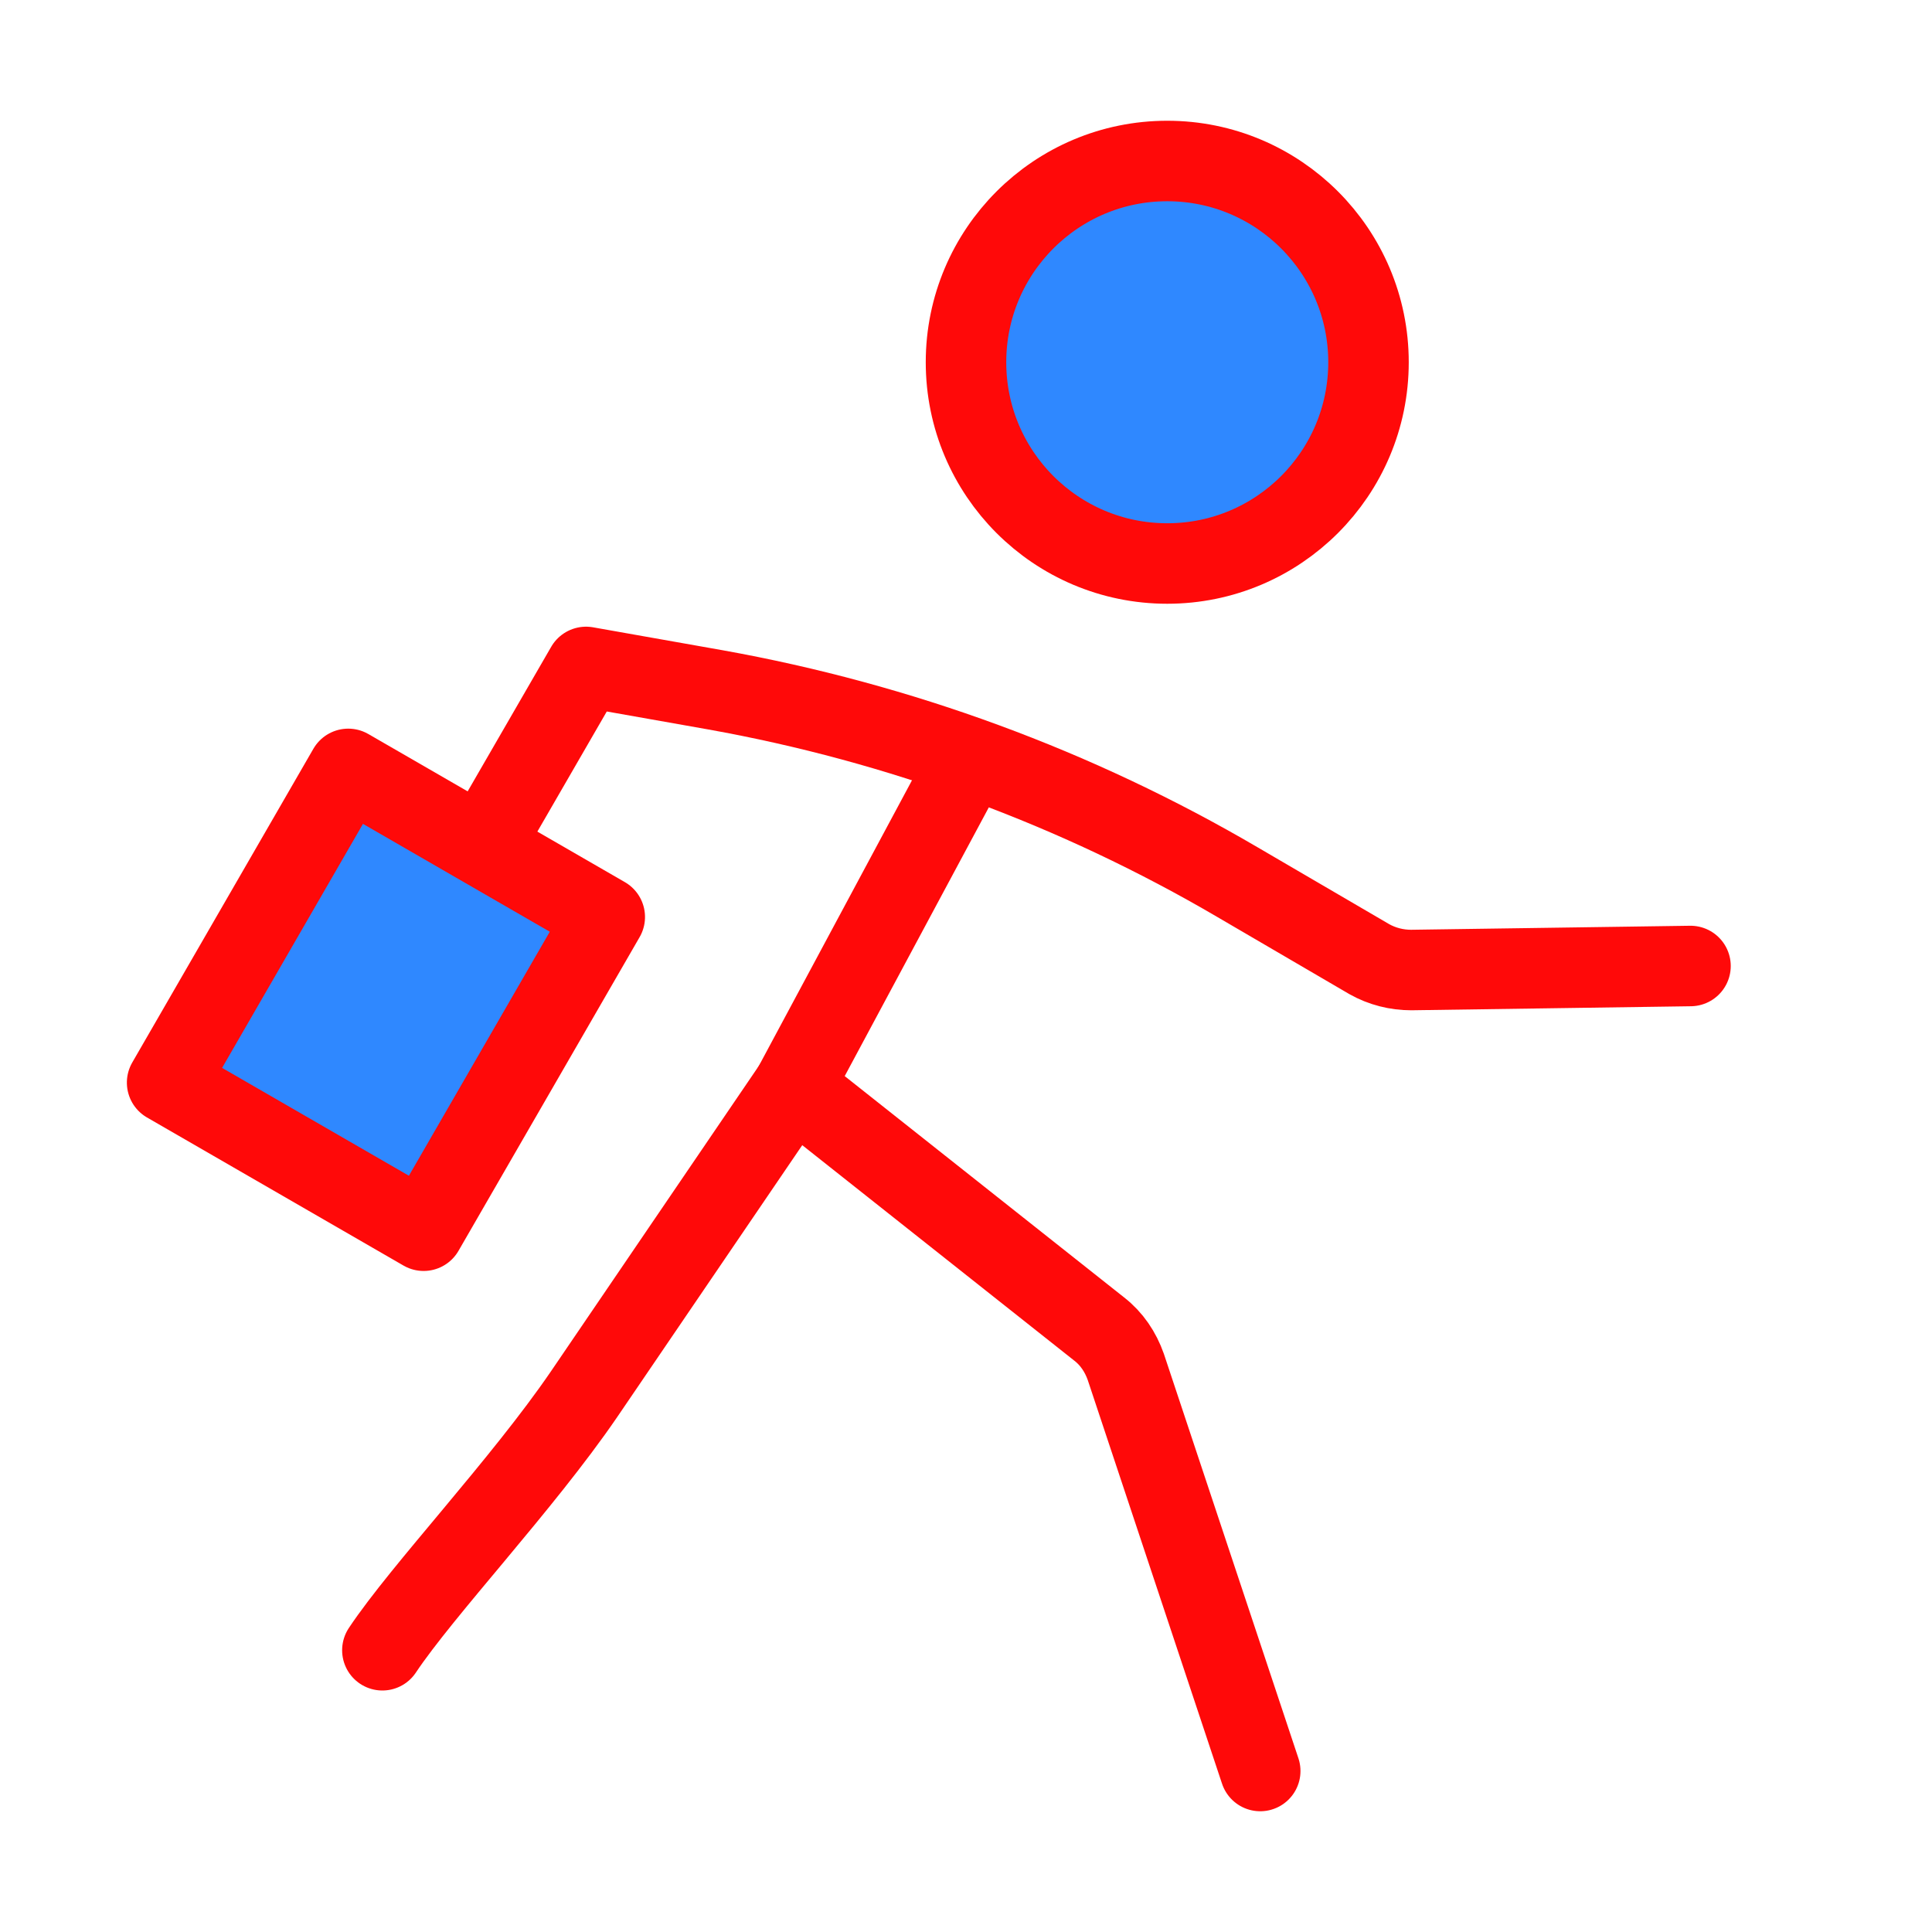 <?xml version="1.0" encoding="UTF-8"?><svg width="24" height="24" viewBox="0 0 48 48" fill="none" xmlns="http://www.w3.org/2000/svg"><path d="M29 14C31.761 14 34 11.761 34 9C34 6.239 31.761 4 29 4C26.239 4 24 6.239 24 9C24 11.761 26.239 14 29 14Z" fill="#2F88FF" stroke="#FF0909" stroke-width="2" stroke-miterlimit="2"/><path d="M24 19L19.71 27L27.31 33.02C27.62 33.26 27.84 33.59 27.97 33.96L31.31 44" stroke="#FF0909" stroke-width="2" stroke-miterlimit="2" stroke-linecap="round" stroke-linejoin="round"/><path d="M19.71 27L14.51 34.64C12.973 36.888 10.5 39.5 9.5 41" stroke="#FF0909" stroke-width="2" stroke-miterlimit="2" stroke-linecap="round" stroke-linejoin="round"/><path d="M42 24L35.06 24.1C34.7 24.1 34.34 24.01 34.02 23.83L30.75 21.92C26.74 19.57 22.35 17.96 17.78 17.14L14.56 16.57L12 21" stroke="#FF0909" stroke-width="2" stroke-miterlimit="2" stroke-linecap="round" stroke-linejoin="round"/><rect x="8.652" y="19.103" width="7.359" height="9" transform="rotate(30 8.652 19.103)" fill="#2F88FF" stroke="#FF0909" stroke-width="2" stroke-linejoin="round"/></svg>